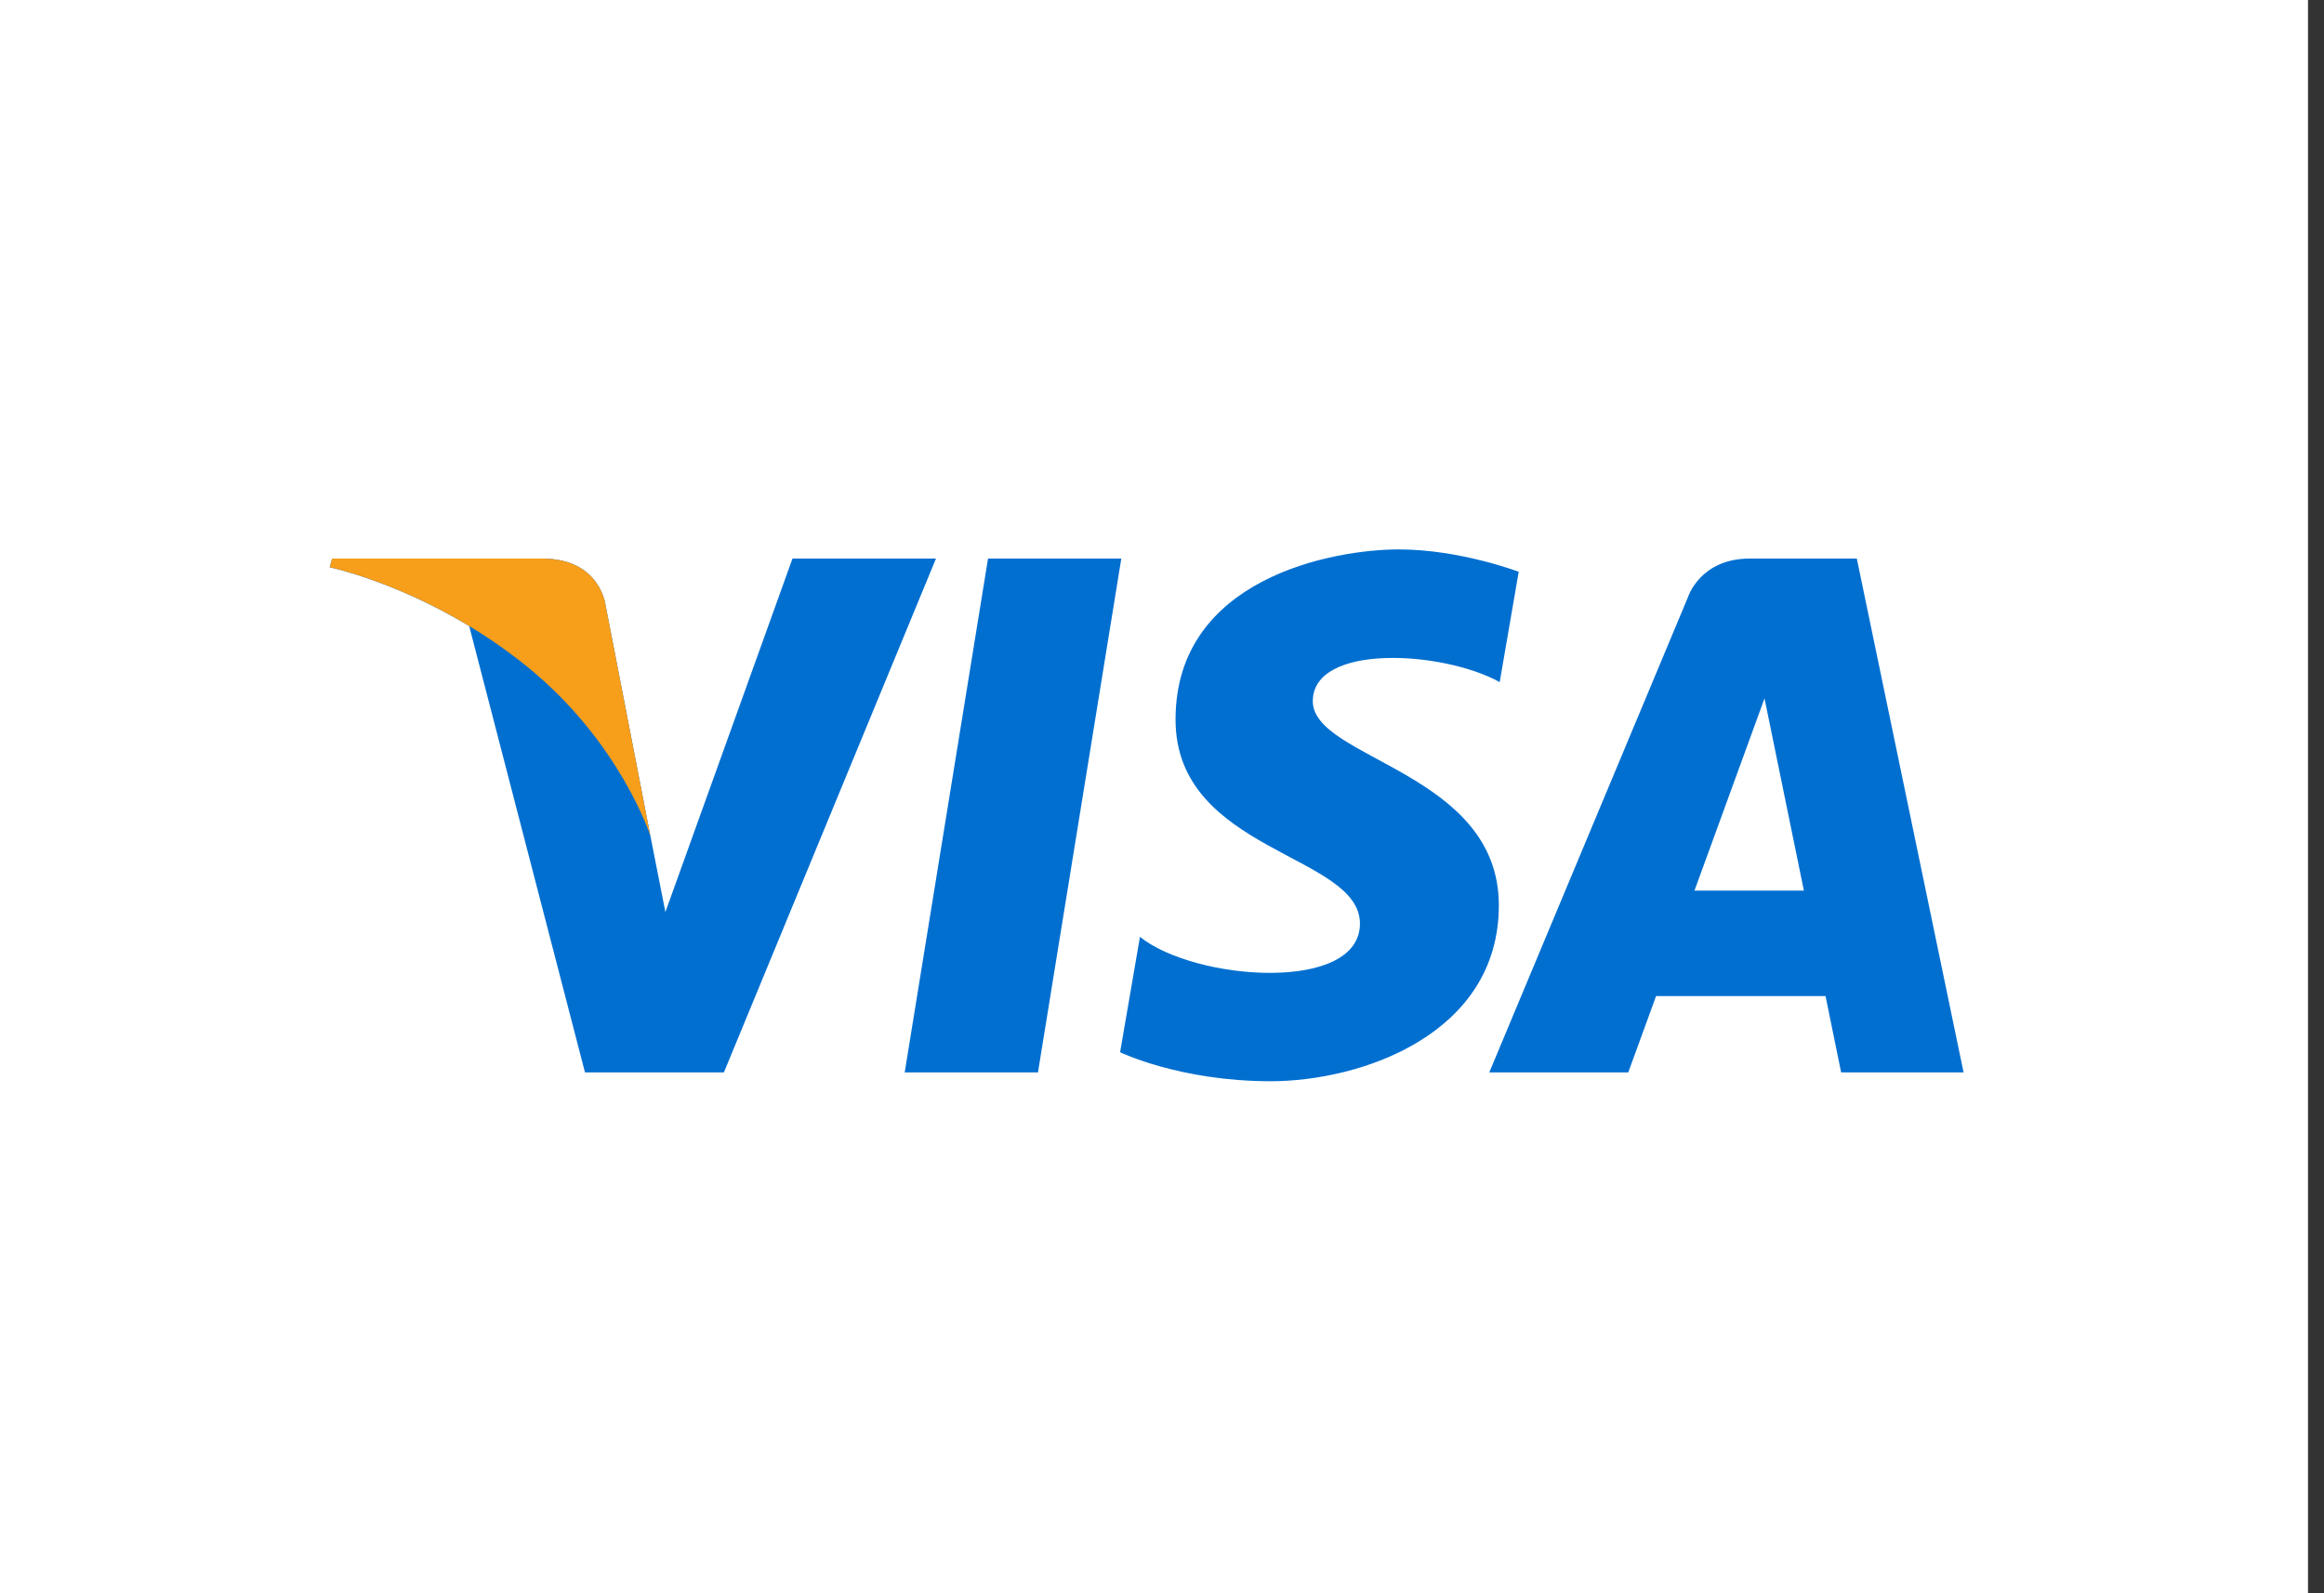 <svg width="35" height="24" viewBox="0 0 35 24" fill="none" xmlns="http://www.w3.org/2000/svg">
<rect x="0" y="0" width="35" height="24" fill="#333333" stroke="none"/>
<rect width="34.759" height="24" fill="white"/>
<path d="M15.632 16.154H13.625L14.88 8.414H16.887L15.632 16.154ZM11.935 8.414L10.021 13.738L9.795 12.591L9.795 12.592L9.119 9.111C9.119 9.111 9.038 8.414 8.167 8.414H5.002L4.965 8.545C4.965 8.545 5.933 8.747 7.066 9.43L8.81 16.154H10.902L14.096 8.414H11.935ZM27.728 16.154H29.572L27.964 8.414H26.35C25.605 8.414 25.423 8.991 25.423 8.991L22.429 16.154H24.522L24.941 15.004H27.493L27.728 16.154ZM25.519 13.416L26.574 10.52L27.167 13.416H25.519ZM22.586 10.275L22.872 8.613C22.872 8.613 21.988 8.276 21.067 8.276C20.07 8.276 17.704 8.713 17.704 10.838C17.704 12.838 20.481 12.862 20.481 13.913C20.481 14.963 17.99 14.775 17.168 14.112L16.869 15.85C16.869 15.85 17.766 16.287 19.136 16.287C20.506 16.287 22.573 15.575 22.573 13.637C22.573 11.625 19.771 11.438 19.771 10.563C19.771 9.688 21.727 9.8 22.586 10.275Z" fill="#016FD0"/>
<path d="M9.795 12.591L9.119 9.111C9.119 9.111 9.038 8.414 8.167 8.414H5.002L4.965 8.545C4.965 8.545 6.486 8.861 7.945 10.047C9.34 11.179 9.795 12.591 9.795 12.591Z" fill="#F79E1B"/>
</svg>
